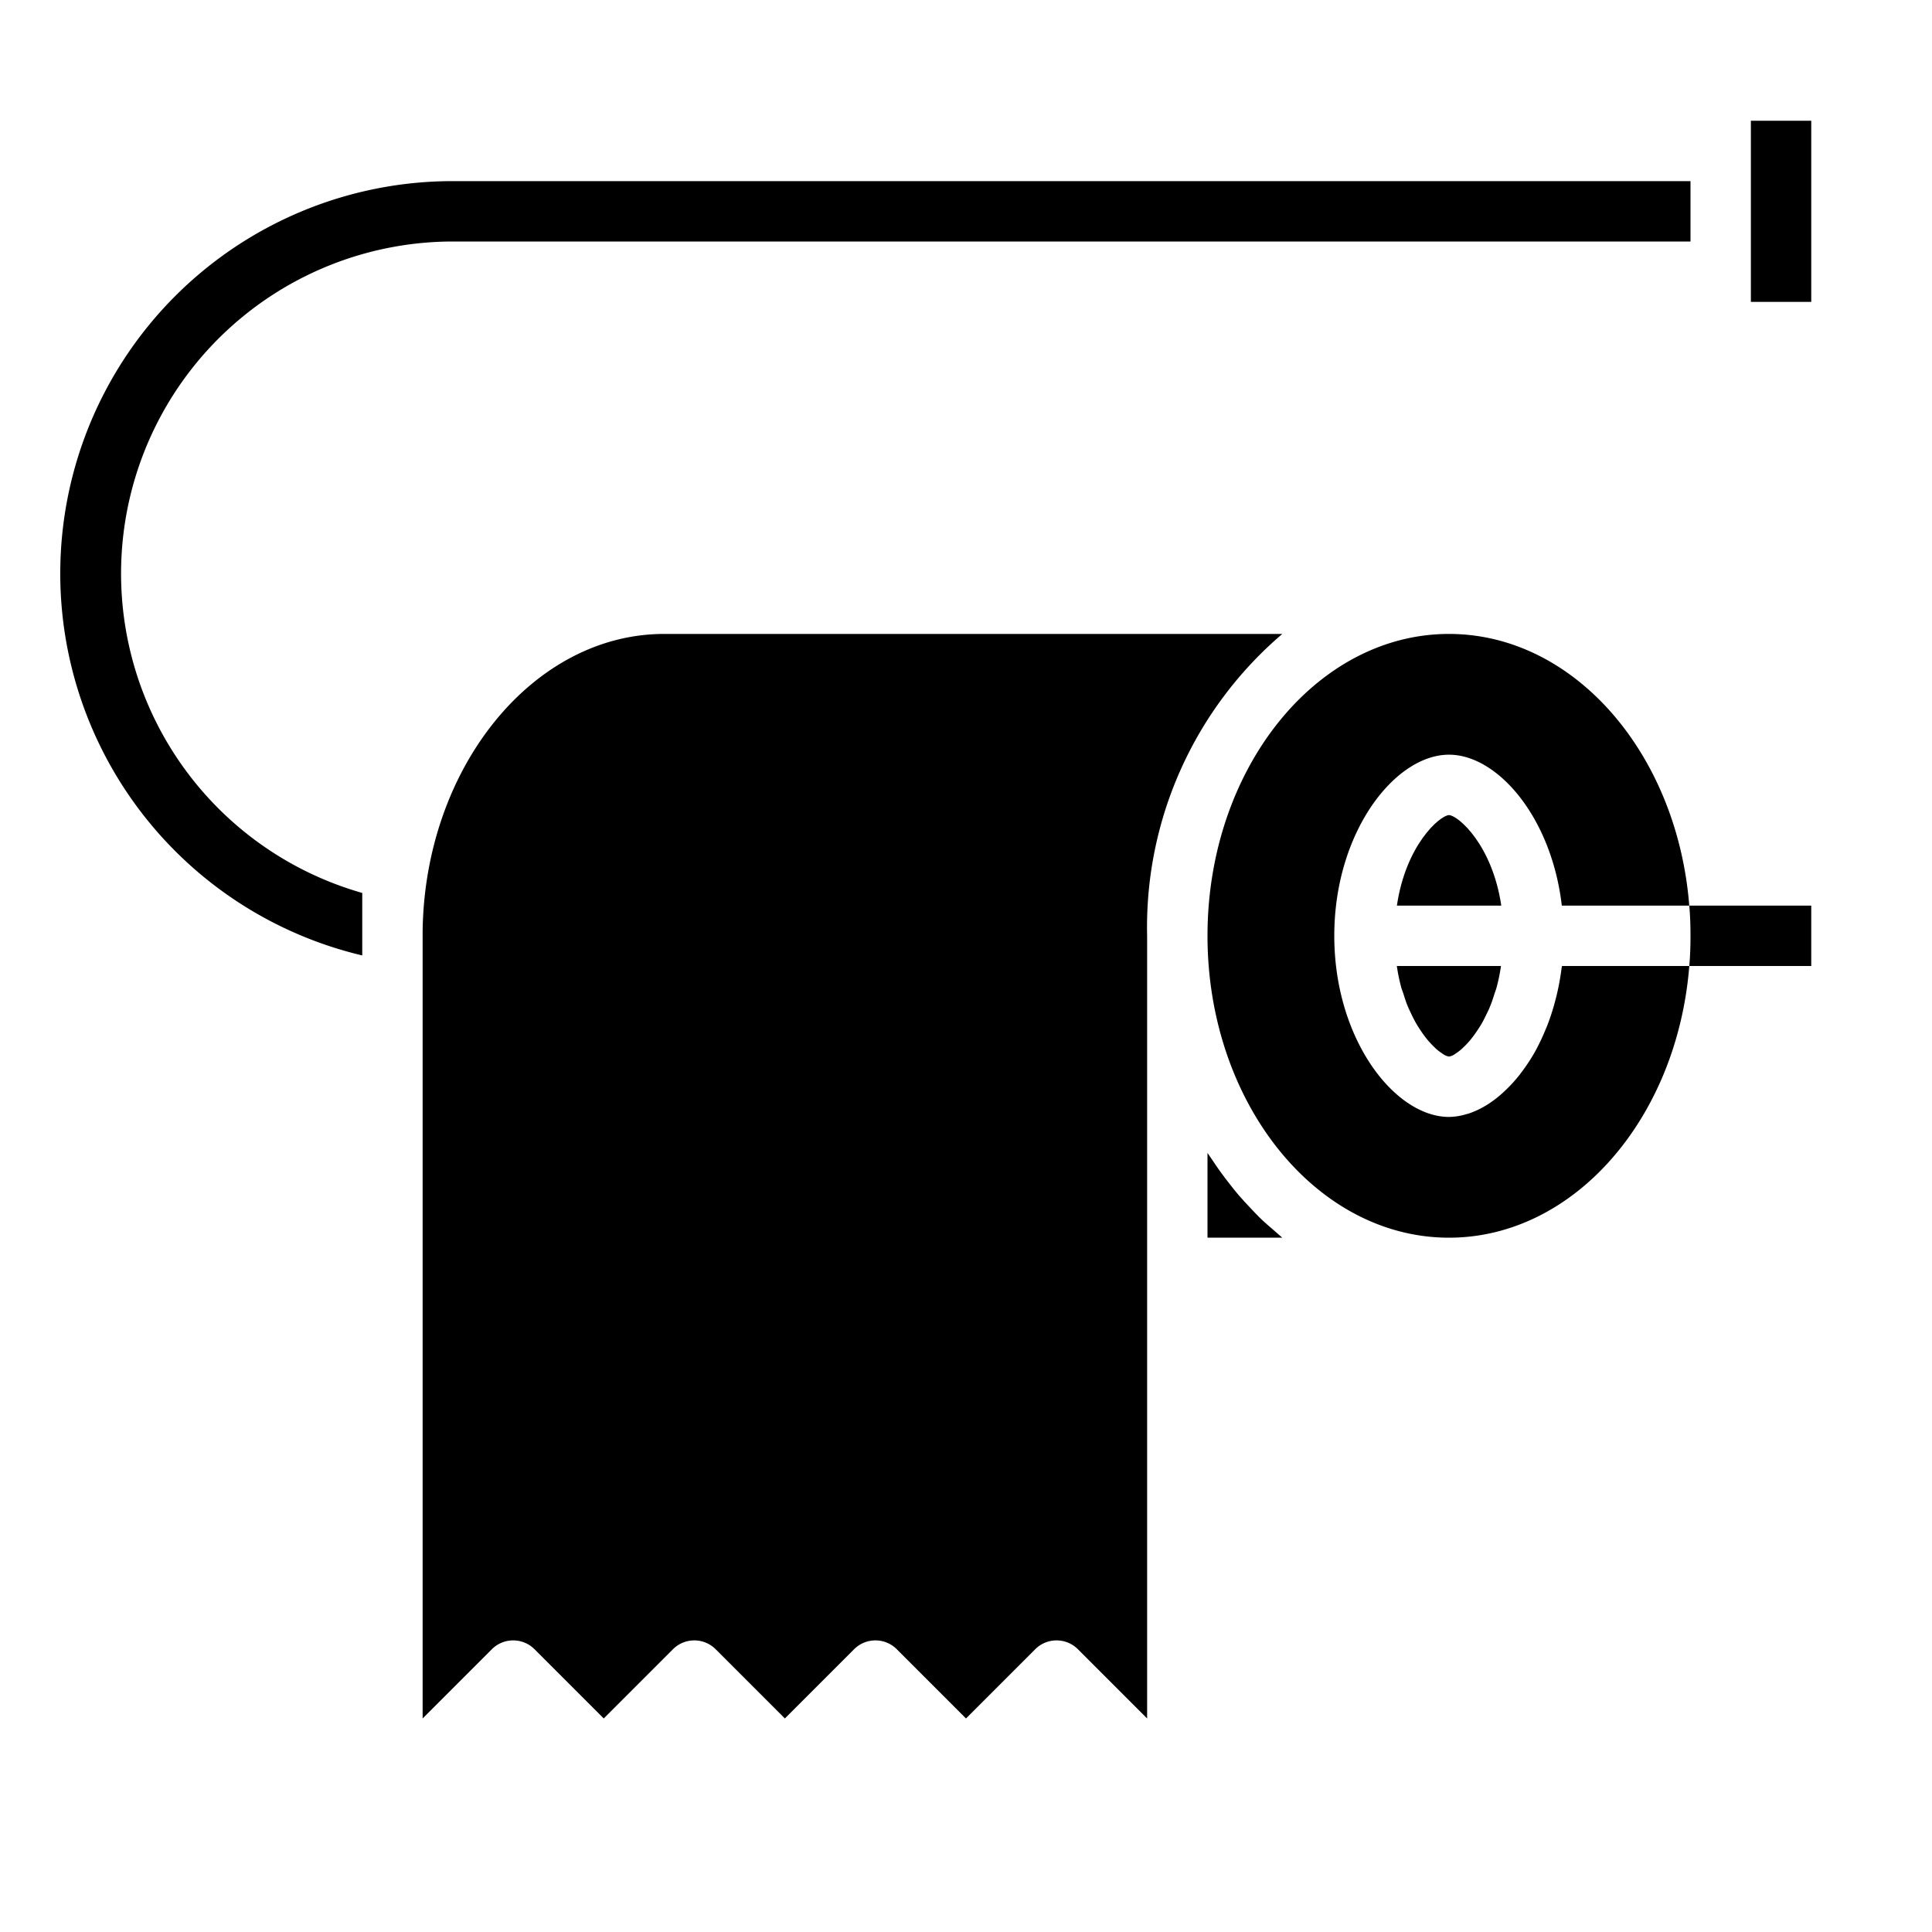 <svg xmlns="http://www.w3.org/2000/svg" viewBox="0 0 64 64" x="0px" y="0px"><g data-name="Toilet Papers"><rect x="58" y="4" width="2" height="6"></rect><path d="M51.742,32c0,.026-.01.049-.013.074a8.26,8.26,0,0,1-.167.911c-.012.052-.026.1-.039.152a7.539,7.539,0,0,1-.271.842c-.013.034-.028.066-.042.1a7.1,7.1,0,0,1-.374.784l0,0a5.973,5.973,0,0,1-.448.674c-.02.026-.038.053-.059.079a4.771,4.771,0,0,1-.476.518l-.088.082a3.706,3.706,0,0,1-.5.38c-.03.019-.06.036-.091.054a2.766,2.766,0,0,1-.533.241c-.023.008-.046.011-.069.018A2.064,2.064,0,0,1,48,37c-1.794,0-3.8-2.566-3.8-6s2.006-6,3.8-6c1.614,0,3.4,2.081,3.737,5h4.222c-.4-5.046-3.818-9-7.959-9-4.411,0-8,4.486-8,10s3.589,10,8,10c4.142,0,7.558-3.954,7.96-9Z"></path><path d="M17.707,54.633,20,56.926l2.293-2.293a1,1,0,0,1,1.414,0L26,56.926l2.293-2.293a1,1,0,0,1,1.414,0L32,56.926l2.293-2.293a1,1,0,0,1,1.414,0L38,56.926V31a12.765,12.765,0,0,1,4.478-10H22c-4.339,0-7.928,4.416-8,9.844V56.926l2.293-2.293A1,1,0,0,1,17.707,54.633Z"></path><path d="M42.443,40.97c-.073-.059-.141-.125-.213-.186-.176-.151-.351-.3-.519-.466-.091-.089-.177-.185-.266-.277-.14-.147-.279-.295-.412-.45-.092-.107-.179-.218-.267-.329-.122-.154-.242-.311-.358-.473-.084-.117-.165-.237-.245-.358-.053-.081-.111-.156-.163-.239V41h2.478C42.466,40.99,42.455,40.979,42.443,40.97Z"></path><path d="M48,27c-.315.021-1.433,1-1.726,3h3.458C49.436,28,48.317,27.021,48,27Z"></path><path d="M46.487,32.911c.051.162.1.321.165.465.032.077.068.144.1.216.055.113.11.225.169.325.038.065.077.125.116.185.058.088.116.171.174.246.038.05.077.1.115.142.059.068.116.127.172.181.033.033.067.068.1.095a1.719,1.719,0,0,0,.163.122c.023.015.048.036.069.047A.472.472,0,0,0,48,35a.465.465,0,0,0,.17-.065c.02-.011.045-.032.068-.046a1.743,1.743,0,0,0,.163-.123c.031-.027.065-.062.1-.094.056-.054.113-.114.172-.182.038-.044.076-.092.114-.142.058-.075.116-.158.174-.246.039-.06.078-.12.116-.185.058-.1.113-.211.168-.325.034-.071.07-.139.1-.216.061-.144.114-.3.165-.465.02-.064.044-.119.062-.185a6.03,6.03,0,0,0,.15-.726h-3.45a6.03,6.03,0,0,0,.15.726C46.443,32.792,46.467,32.848,46.487,32.911Z"></path><path d="M56,6V8H15a11,11,0,0,0-3,21.58v2.07A13,13,0,0,1,15,6Z"></path><path d="M60,30v2H55.96c.03-.33.04-.66.04-1s-.01-.67-.04-1Z"></path></g></svg>